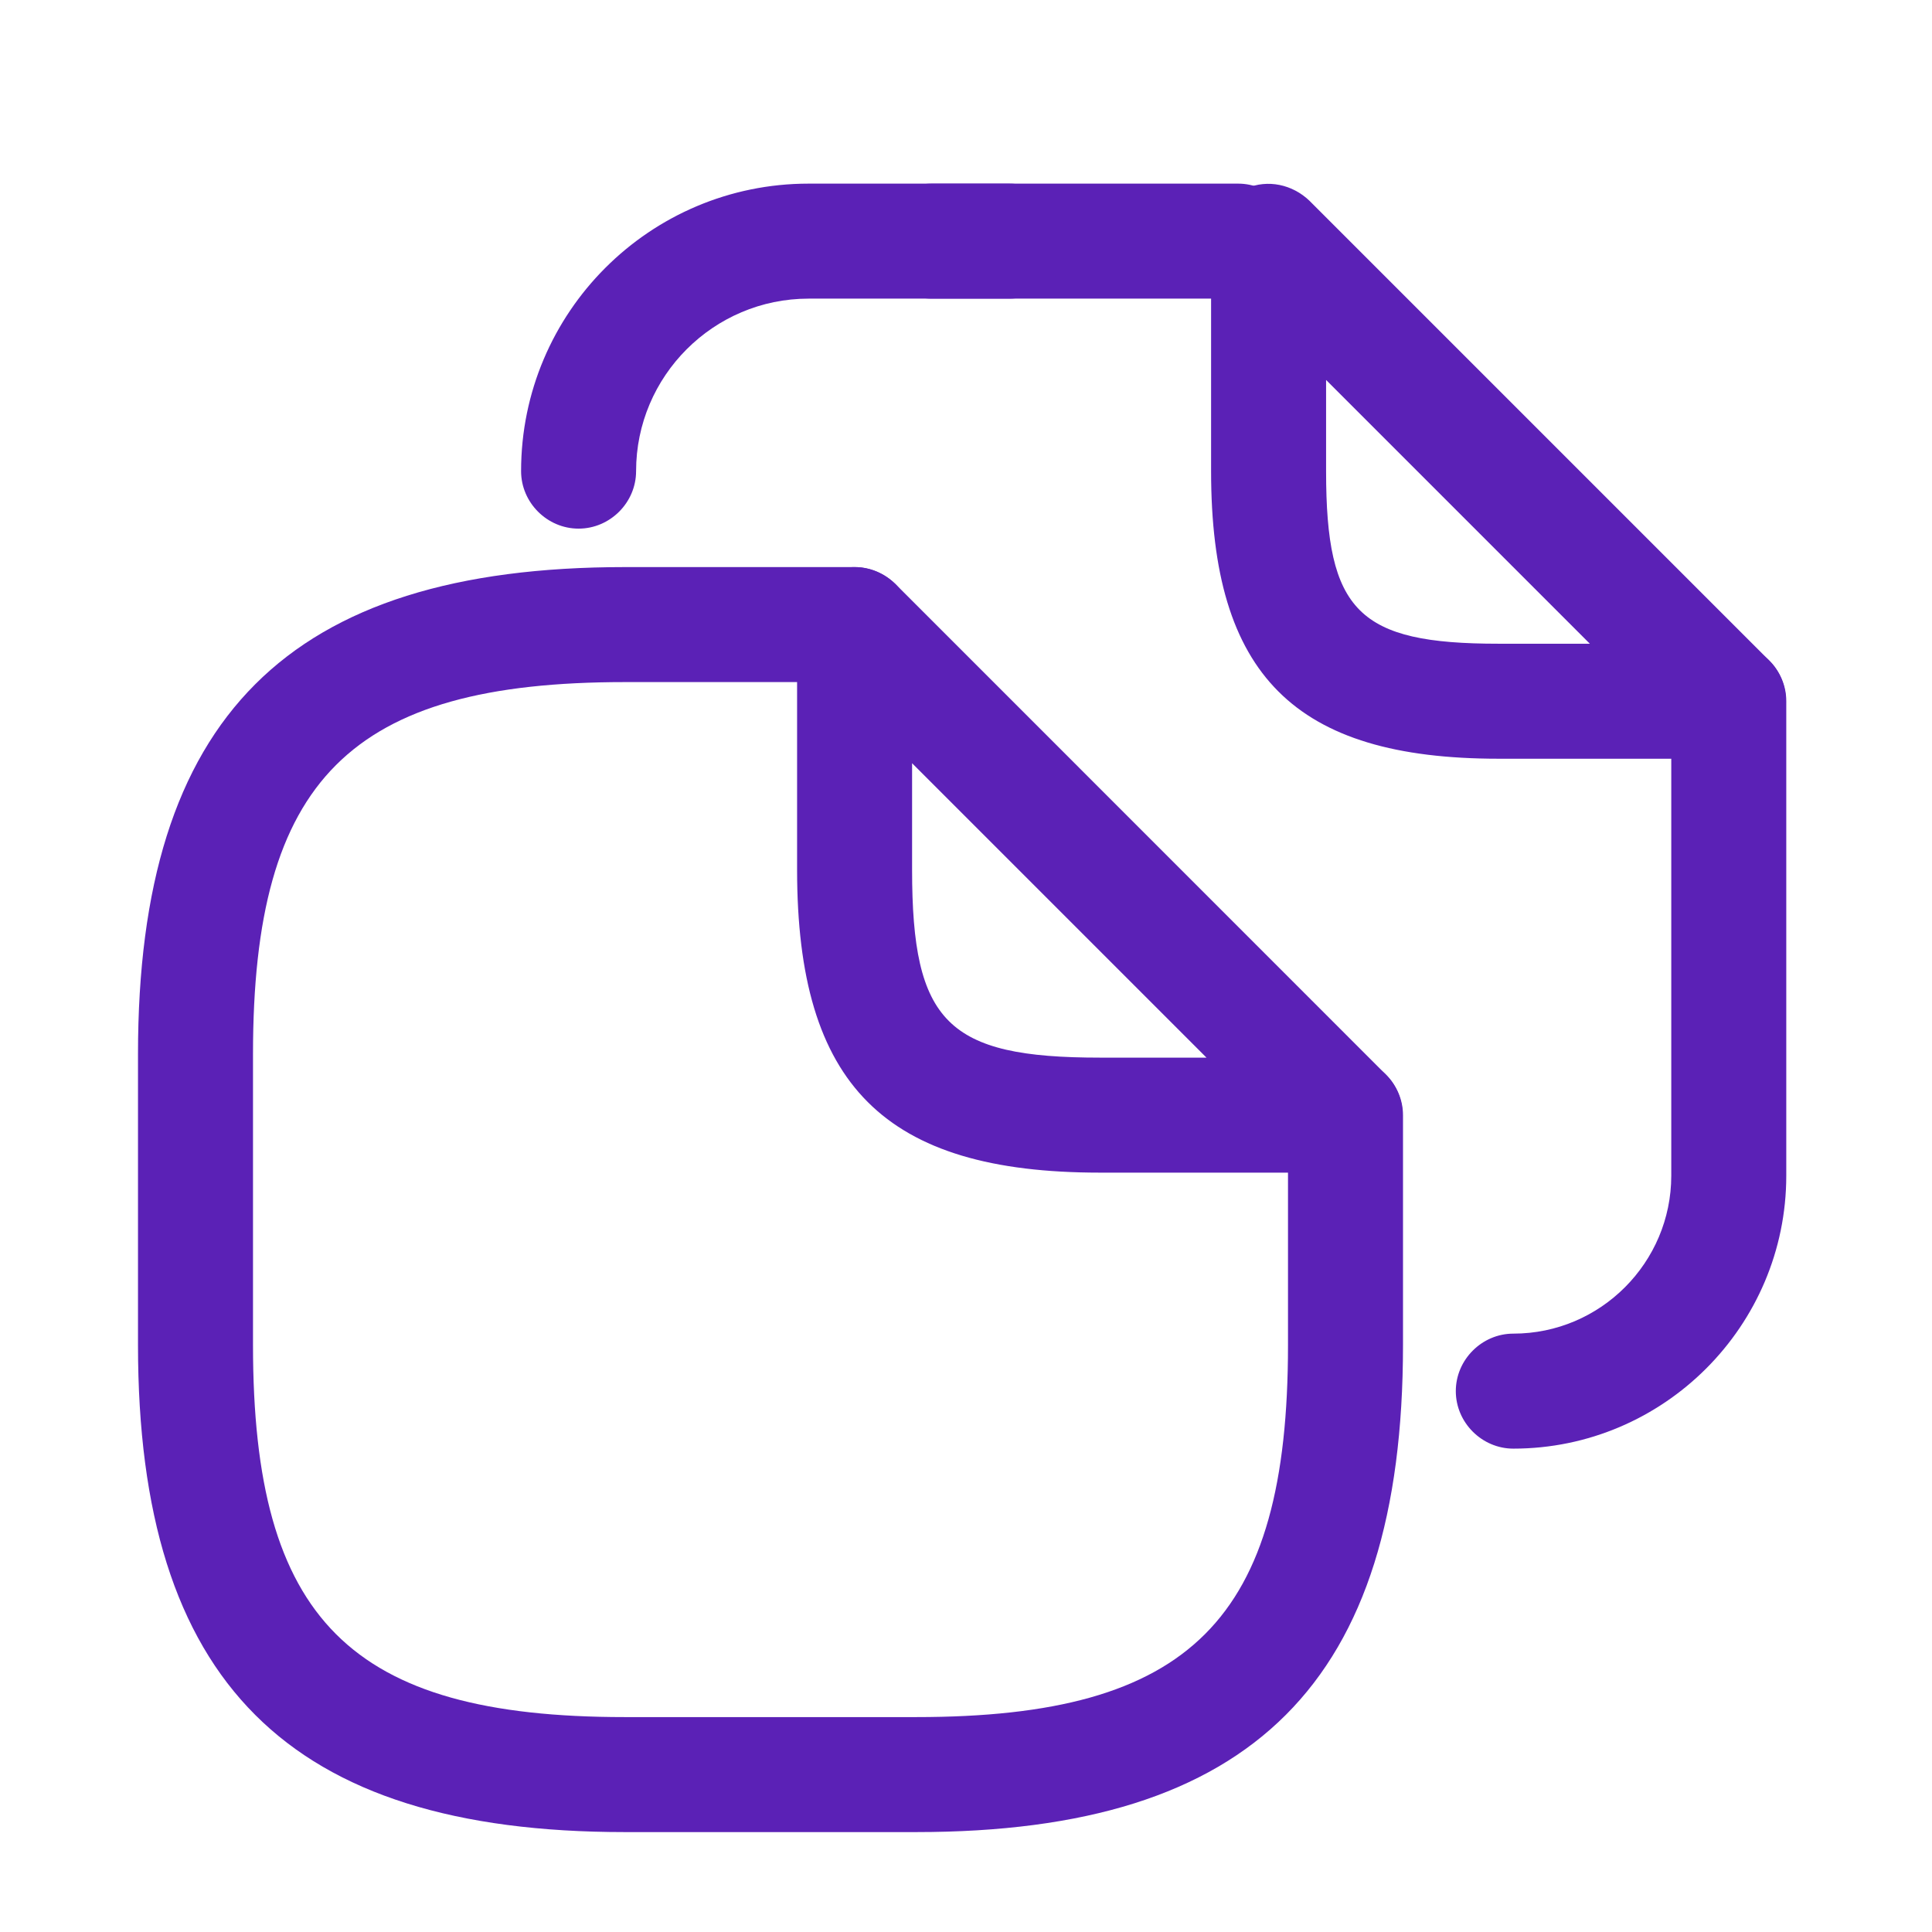 <svg width="21" height="21" viewBox="0 0 21 21" fill="none" xmlns="http://www.w3.org/2000/svg">
<path d="M9.958 19.914H6.792C3.133 19.914 1.5 18.281 1.5 14.622V11.456C1.5 7.797 3.133 6.164 6.792 6.164H9.292C9.633 6.164 9.917 6.447 9.917 6.789C9.917 7.131 9.633 7.414 9.292 7.414H6.792C3.808 7.414 2.75 8.472 2.75 11.456V14.622C2.75 17.606 3.808 18.664 6.792 18.664H9.958C12.942 18.664 14 17.606 14 14.622V12.122C14 11.781 14.283 11.497 14.625 11.497C14.967 11.497 15.25 11.781 15.25 12.122V14.622C15.25 18.281 13.617 19.914 9.958 19.914Z" fill="#5B21B6"/>
<path d="M14.622 12.746H11.956C9.614 12.746 8.664 11.796 8.664 9.454V6.788C8.664 6.538 8.814 6.304 9.047 6.213C9.281 6.113 9.547 6.171 9.731 6.346L15.064 11.68C15.239 11.854 15.297 12.13 15.197 12.363C15.106 12.596 14.872 12.746 14.622 12.746ZM9.914 8.296V9.454C9.914 11.113 10.297 11.496 11.956 11.496H13.114L9.914 8.296Z" fill="#5B21B6"/>
<path d="M13.458 3.246H10.125C9.783 3.246 9.5 2.963 9.5 2.621C9.5 2.279 9.783 1.996 10.125 1.996H13.458C13.8 1.996 14.083 2.279 14.083 2.621C14.083 2.963 13.8 3.246 13.458 3.246Z" fill="#5B21B6"/>
<path d="M6.289 5.746C5.947 5.746 5.664 5.463 5.664 5.121C5.664 3.396 7.064 1.996 8.789 1.996H10.972C11.314 1.996 11.597 2.279 11.597 2.621C11.597 2.963 11.314 3.246 10.972 3.246H8.789C7.756 3.246 6.914 4.088 6.914 5.121C6.914 5.463 6.631 5.746 6.289 5.746Z" fill="#5B21B6"/>
<path d="M16.449 15.746C16.108 15.746 15.824 15.463 15.824 15.121C15.824 14.779 16.108 14.496 16.449 14.496C17.399 14.496 18.166 13.721 18.166 12.779V7.621C18.166 7.279 18.449 6.996 18.791 6.996C19.133 6.996 19.416 7.279 19.416 7.621V12.779C19.416 14.413 18.083 15.746 16.449 15.746Z" fill="#5B21B6"/>
<path d="M18.789 8.247H16.289C14.072 8.247 13.164 7.338 13.164 5.122V2.622C13.164 2.372 13.314 2.138 13.547 2.047C13.781 1.947 14.047 2.005 14.231 2.18L19.231 7.18C19.406 7.355 19.464 7.63 19.364 7.863C19.272 8.097 19.039 8.247 18.789 8.247ZM14.414 4.13V5.122C14.414 6.647 14.764 6.997 16.289 6.997H17.281L14.414 4.13Z" fill="#5B21B6"/>
</svg>
